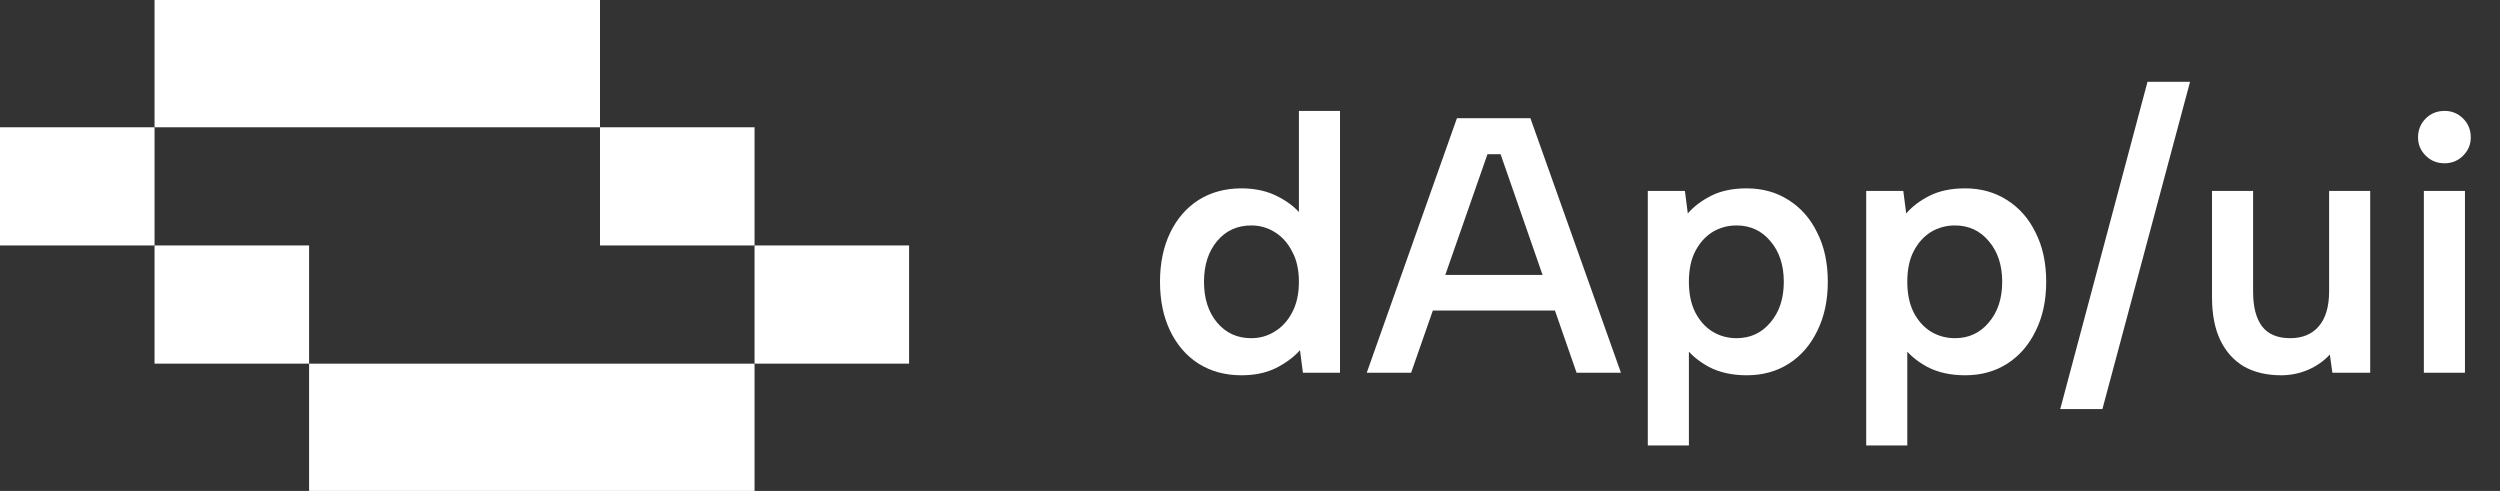<svg width="275" height="54" viewBox="0 0 275 54" fill="none" xmlns="http://www.w3.org/2000/svg">
<rect x="0" y="0" width="275" height="54" fill="#333333" stroke="none"/>
<rect x="17" width="49" height="14" fill="white"/>
<rect y="14" width="17" height="13" fill="white"/>
<rect x="66" y="14" width="17" height="13" fill="white"/>
<rect x="83" y="54" width="49" height="14" transform="rotate(180 83 54)" fill="white"/>
<rect x="100" y="40" width="17" height="13" transform="rotate(180 100 40)" fill="white"/>
<rect x="34" y="40" width="17" height="13" transform="rotate(180 34 40)" fill="white"/>
<path d="M143.4 23.96L142.88 24.08V12.2H147.4V41H143.32L143 38.52C142.307 39.293 141.427 39.947 140.36 40.48C139.293 41.013 138.027 41.28 136.56 41.28C134.773 41.28 133.2 40.853 131.84 40C130.507 39.147 129.467 37.947 128.72 36.4C127.973 34.853 127.6 33.053 127.6 31C127.6 28.947 127.973 27.147 128.72 25.6C129.467 24.053 130.507 22.853 131.84 22C133.2 21.147 134.773 20.72 136.56 20.72C138.133 20.72 139.507 21.04 140.68 21.68C141.853 22.293 142.76 23.053 143.4 23.96ZM132.44 31C132.44 32.84 132.92 34.333 133.88 35.48C134.84 36.627 136.093 37.2 137.64 37.2C138.573 37.2 139.427 36.96 140.2 36.48C141 36 141.64 35.307 142.12 34.4C142.627 33.467 142.88 32.333 142.88 31C142.88 29.667 142.627 28.547 142.12 27.64C141.64 26.707 141 26 140.2 25.52C139.427 25.04 138.573 24.8 137.64 24.8C136.093 24.8 134.84 25.373 133.88 26.52C132.92 27.667 132.44 29.16 132.44 31ZM165.063 16.96H163.623L155.223 41H150.343L160.263 13H168.343L178.303 41H173.423L165.063 16.96ZM155.783 30.24H172.103V34.16H155.783V30.24ZM185.258 38.04L185.778 37.92V49H181.258V21H185.338L185.658 23.48C186.325 22.707 187.191 22.053 188.258 21.52C189.325 20.987 190.618 20.72 192.138 20.72C193.871 20.72 195.405 21.147 196.738 22C198.098 22.853 199.151 24.053 199.898 25.6C200.671 27.12 201.058 28.92 201.058 31C201.058 33.053 200.671 34.853 199.898 36.4C199.151 37.947 198.111 39.147 196.778 40C195.445 40.853 193.898 41.28 192.138 41.28C190.538 41.28 189.151 40.973 187.978 40.36C186.805 39.72 185.898 38.947 185.258 38.04ZM196.218 31C196.218 29.16 195.725 27.667 194.738 26.52C193.778 25.373 192.538 24.8 191.018 24.8C190.058 24.8 189.178 25.04 188.378 25.52C187.605 26 186.978 26.693 186.498 27.6C186.018 28.507 185.778 29.64 185.778 31C185.778 32.333 186.018 33.467 186.498 34.4C186.978 35.307 187.605 36 188.378 36.48C189.178 36.96 190.058 37.2 191.018 37.2C192.538 37.2 193.778 36.627 194.738 35.48C195.725 34.333 196.218 32.84 196.218 31ZM209.282 38.04L209.802 37.92V49H205.282V21H209.362L209.682 23.48C210.348 22.707 211.215 22.053 212.282 21.52C213.348 20.987 214.642 20.72 216.162 20.72C217.895 20.72 219.428 21.147 220.762 22C222.122 22.853 223.175 24.053 223.922 25.6C224.695 27.12 225.082 28.92 225.082 31C225.082 33.053 224.695 34.853 223.922 36.4C223.175 37.947 222.135 39.147 220.802 40C219.468 40.853 217.922 41.28 216.162 41.28C214.562 41.28 213.175 40.973 212.002 40.36C210.828 39.72 209.922 38.947 209.282 38.04ZM220.242 31C220.242 29.16 219.748 27.667 218.762 26.52C217.802 25.373 216.562 24.8 215.042 24.8C214.082 24.8 213.202 25.04 212.402 25.52C211.628 26 211.002 26.693 210.522 27.6C210.042 28.507 209.802 29.64 209.802 31C209.802 32.333 210.042 33.467 210.522 34.4C211.002 35.307 211.628 36 212.402 36.48C213.202 36.96 214.082 37.2 215.042 37.2C216.562 37.2 217.802 36.627 218.762 35.48C219.748 34.333 220.242 32.84 220.242 31ZM236.225 9H240.905L231.265 45H226.625L236.225 9ZM260.722 41H256.562L256.282 39C255.615 39.72 254.815 40.28 253.882 40.68C252.949 41.08 251.962 41.28 250.922 41.28C249.349 41.28 247.989 40.96 246.842 40.32C245.722 39.653 244.855 38.693 244.242 37.44C243.629 36.16 243.322 34.587 243.322 32.72V21H247.842V32.12C247.842 33.773 248.175 35.04 248.842 35.92C249.509 36.773 250.535 37.2 251.922 37.2C253.255 37.2 254.295 36.773 255.042 35.92C255.815 35.04 256.202 33.747 256.202 32.04V21H260.722V41ZM266.625 21H271.145V41H266.625V21ZM268.905 17.96C268.078 17.96 267.385 17.68 266.825 17.12C266.265 16.56 265.985 15.893 265.985 15.12C265.985 14.293 266.265 13.6 266.825 13.04C267.385 12.48 268.078 12.2 268.905 12.2C269.705 12.2 270.385 12.48 270.945 13.04C271.505 13.6 271.785 14.293 271.785 15.12C271.785 15.893 271.505 16.56 270.945 17.12C270.385 17.68 269.705 17.96 268.905 17.96Z" fill="white"/>
</svg>
